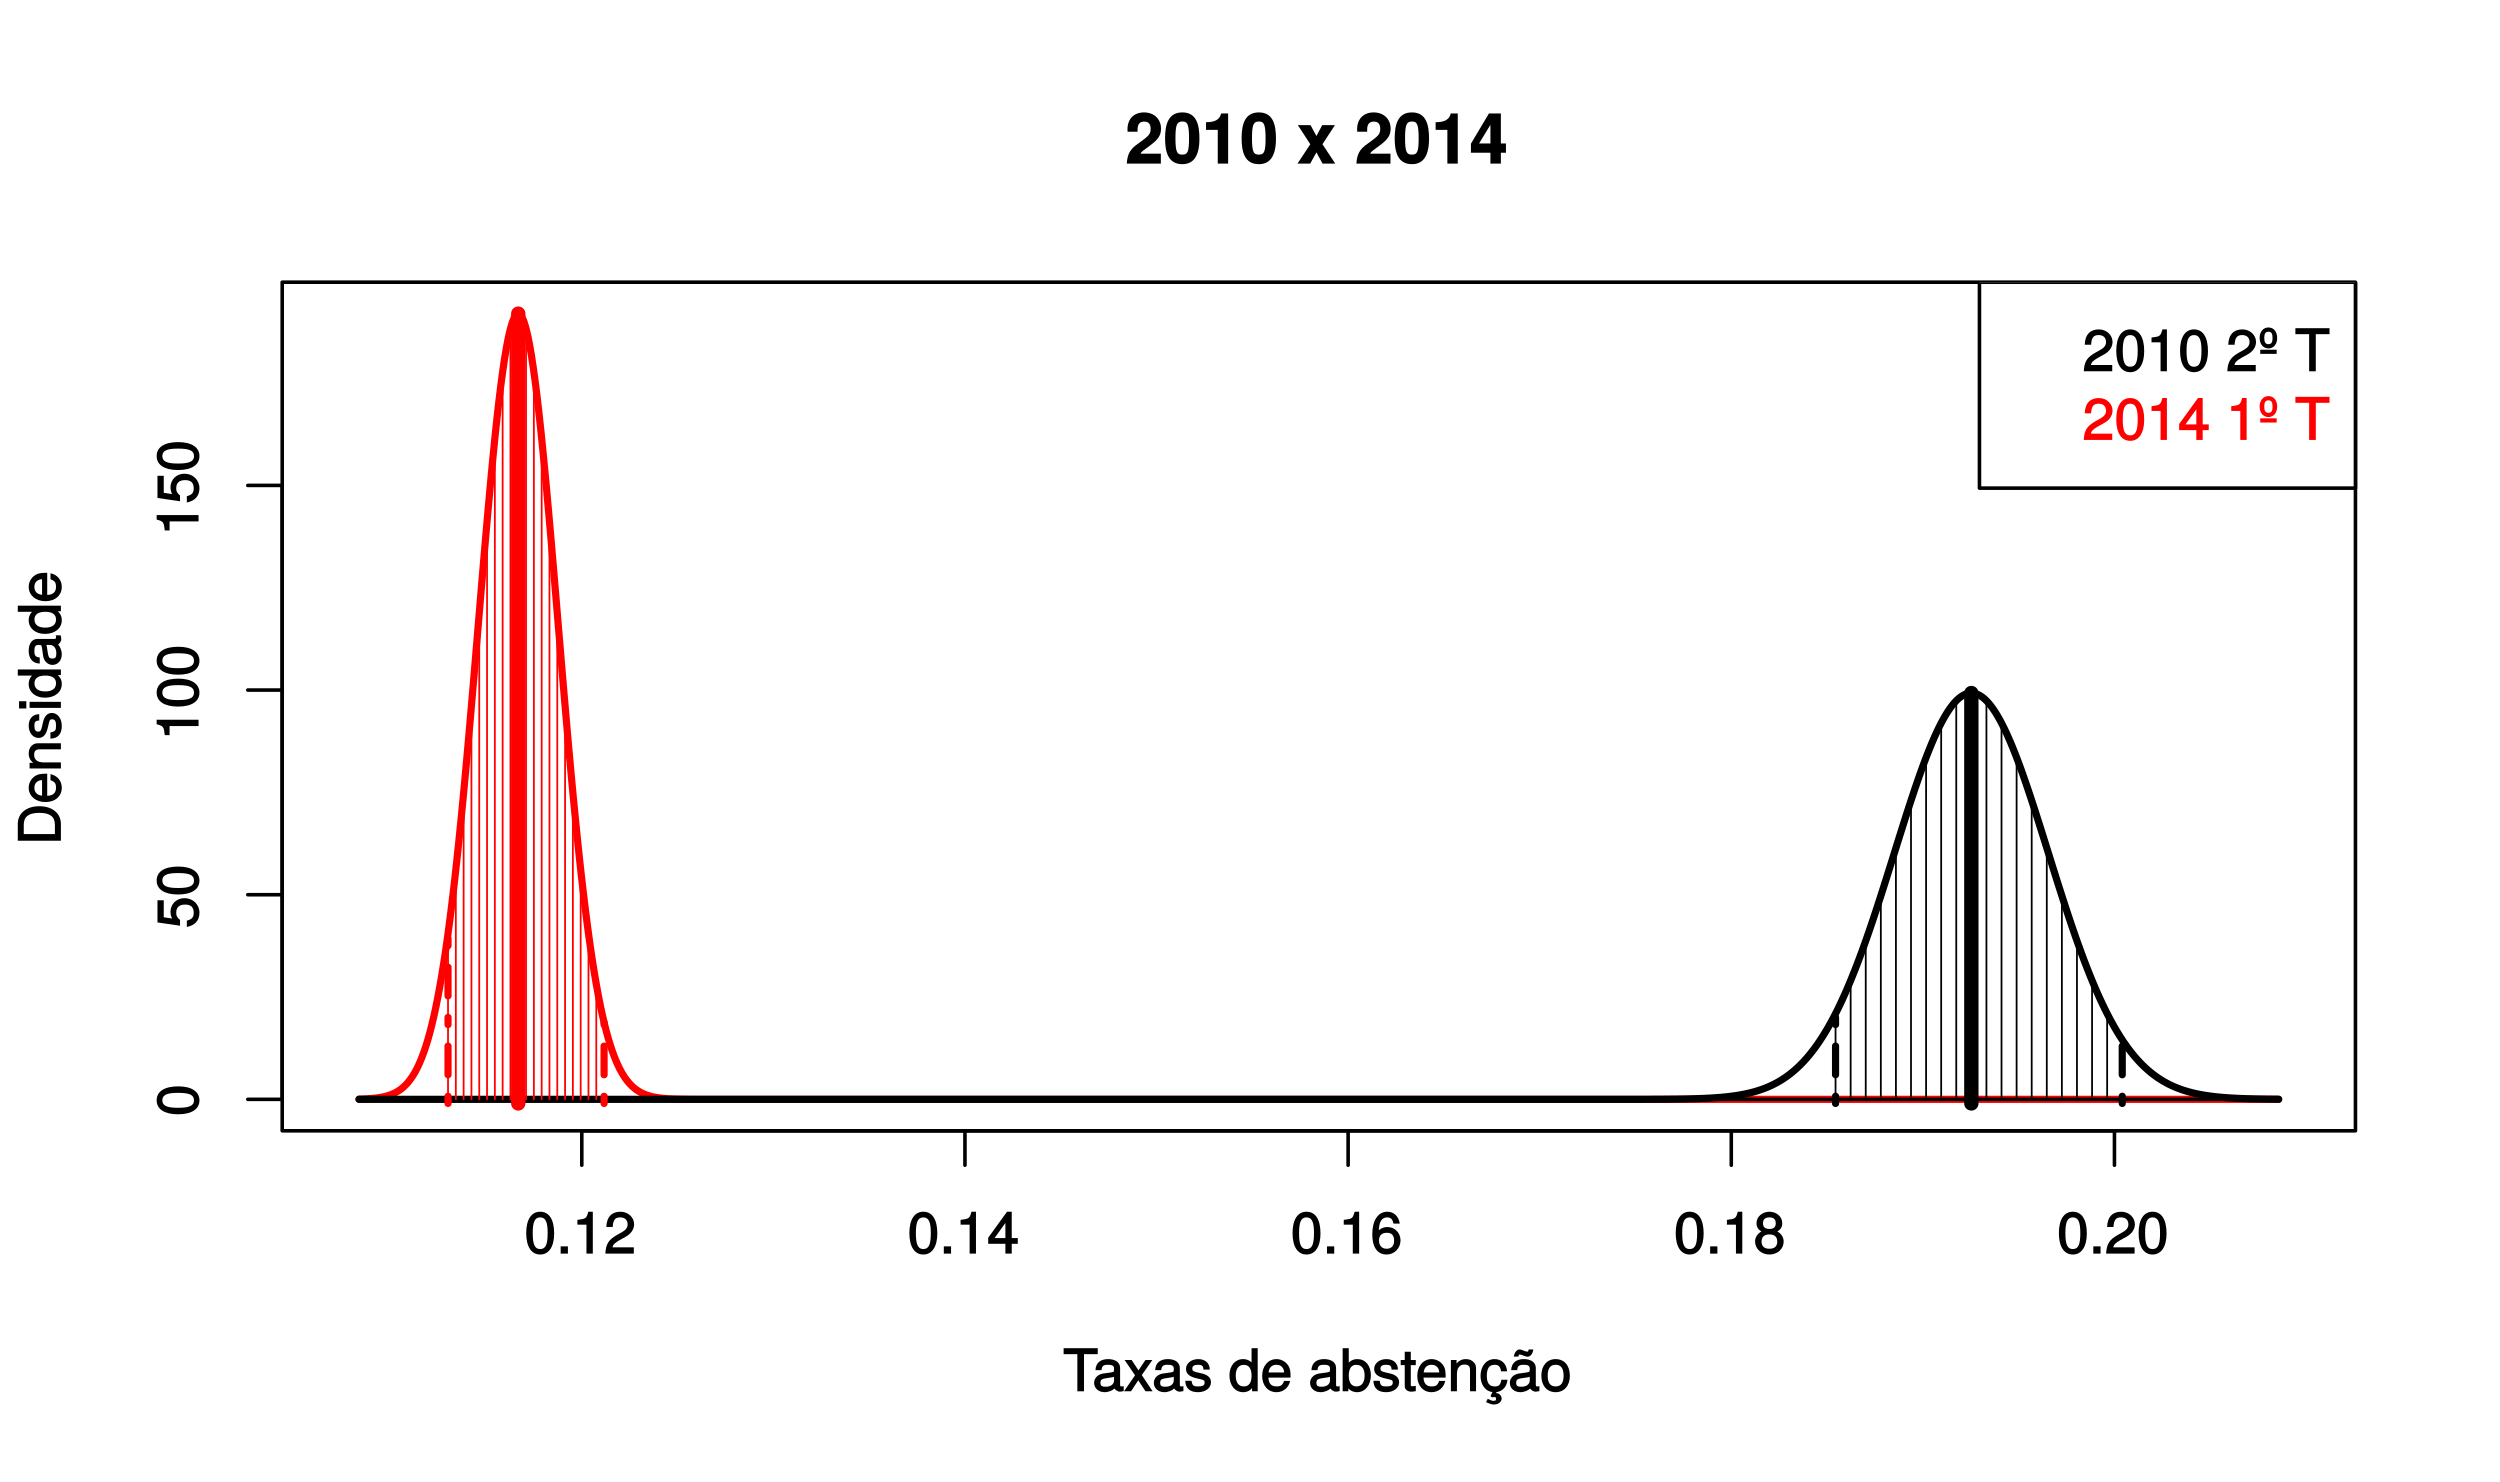 <?xml version="1.0" encoding="UTF-8"?>
<svg xmlns="http://www.w3.org/2000/svg" xmlns:xlink="http://www.w3.org/1999/xlink" width="523pt" height="310pt" viewBox="0 0 523 310" version="1.1">
<defs>
<g>
<symbol overflow="visible" id="glyph0-0">
<path style="stroke:none;" d=""/>
</symbol>
<symbol overflow="visible" id="glyph0-1">
<path style="stroke:none;" d="M 6.219 -4.219 C 6.219 -7.172 5.141 -8.766 3.297 -8.766 C 1.469 -8.766 0.375 -7.156 0.375 -4.297 C 0.375 -1.422 1.469 0.188 3.297 0.188 C 5.094 0.188 6.219 -1.422 6.219 -4.219 Z M 4.859 -4.312 C 4.859 -1.906 4.453 -0.953 3.281 -0.953 C 2.156 -0.953 1.734 -1.953 1.734 -4.281 C 1.734 -6.609 2.156 -7.578 3.297 -7.578 C 4.438 -7.578 4.859 -6.594 4.859 -4.312 Z M 4.859 -4.312 "/>
</symbol>
<symbol overflow="visible" id="glyph0-2">
<path style="stroke:none;" d="M 2.422 -0.125 L 2.422 -1.516 L 0.906 -1.516 L 0.906 0 L 2.422 0 Z M 2.422 -0.125 "/>
</symbol>
<symbol overflow="visible" id="glyph0-3">
<path style="stroke:none;" d="M 4.297 -0.125 L 4.297 -8.766 L 3.359 -8.766 C 2.953 -7.328 2.859 -7.281 1.078 -7.062 L 1.078 -6.062 L 2.969 -6.062 L 2.969 0 L 4.297 0 Z M 4.297 -0.125 "/>
</symbol>
<symbol overflow="visible" id="glyph0-4">
<path style="stroke:none;" d="M 6.266 -6.141 C 6.266 -7.578 5.016 -8.766 3.406 -8.766 C 1.672 -8.766 0.516 -7.75 0.453 -5.562 L 1.781 -5.562 C 1.875 -7.109 2.328 -7.578 3.375 -7.578 C 4.328 -7.578 4.906 -7.031 4.906 -6.125 C 4.906 -5.453 4.547 -4.969 3.797 -4.531 L 2.688 -3.906 C 0.906 -2.906 0.359 -2 0.25 0 L 6.203 0 L 6.203 -1.312 L 1.75 -1.312 C 1.844 -1.875 2.188 -2.219 3.234 -2.828 L 4.422 -3.484 C 5.609 -4.109 6.266 -5.094 6.266 -6.141 Z M 6.266 -6.141 "/>
</symbol>
<symbol overflow="visible" id="glyph0-5">
<path style="stroke:none;" d="M 6.375 -2.172 L 6.375 -3.25 L 5.109 -3.25 L 5.109 -8.766 L 4.125 -8.766 L 0.188 -3.328 L 0.188 -2.047 L 3.781 -2.047 L 3.781 0 L 5.109 0 L 5.109 -2.047 L 6.375 -2.047 Z M 3.922 -3.25 L 1.516 -3.25 L 4.016 -6.75 L 3.781 -6.844 L 3.781 -3.25 Z M 3.922 -3.25 "/>
</symbol>
<symbol overflow="visible" id="glyph0-6">
<path style="stroke:none;" d="M 6.281 -2.766 C 6.281 -4.359 5.078 -5.562 3.547 -5.562 C 2.719 -5.562 1.938 -5.203 1.484 -4.578 L 1.734 -4.469 C 1.734 -6.547 2.281 -7.578 3.484 -7.578 C 4.234 -7.578 4.609 -7.234 4.797 -6.281 L 6.125 -6.281 C 5.906 -7.812 4.859 -8.766 3.562 -8.766 C 1.578 -8.766 0.375 -6.969 0.375 -4.016 C 0.375 -1.359 1.422 0.188 3.375 0.188 C 4.984 0.188 6.281 -1.109 6.281 -2.766 Z M 4.938 -2.688 C 4.938 -1.625 4.359 -1.016 3.391 -1.016 C 2.406 -1.016 1.781 -1.656 1.781 -2.75 C 1.781 -3.797 2.375 -4.359 3.422 -4.359 C 4.438 -4.359 4.938 -3.828 4.938 -2.688 Z M 4.938 -2.688 "/>
</symbol>
<symbol overflow="visible" id="glyph0-7">
<path style="stroke:none;" d="M 6.281 -2.531 C 6.281 -3.484 5.672 -4.266 4.953 -4.625 C 5.656 -5.047 5.984 -5.562 5.984 -6.375 C 5.984 -7.703 4.812 -8.766 3.297 -8.766 C 1.797 -8.766 0.594 -7.703 0.594 -6.375 C 0.594 -5.578 0.922 -5.047 1.625 -4.625 C 0.922 -4.266 0.297 -3.484 0.297 -2.547 C 0.297 -0.984 1.625 0.188 3.297 0.188 C 4.984 0.188 6.281 -0.984 6.281 -2.531 Z M 4.625 -6.344 C 4.625 -5.562 4.188 -5.156 3.297 -5.156 C 2.406 -5.156 1.953 -5.562 1.953 -6.359 C 1.953 -7.172 2.406 -7.578 3.297 -7.578 C 4.203 -7.578 4.625 -7.172 4.625 -6.344 Z M 4.938 -2.516 C 4.938 -1.516 4.359 -1.016 3.281 -1.016 C 2.25 -1.016 1.656 -1.531 1.656 -2.516 C 1.656 -3.516 2.25 -4.016 3.297 -4.016 C 4.359 -4.016 4.938 -3.516 4.938 -2.516 Z M 4.938 -2.516 "/>
</symbol>
<symbol overflow="visible" id="glyph0-8">
<path style="stroke:none;" d="M 7.25 -7.891 L 7.25 -9.016 L 0.109 -9.016 L 0.109 -7.766 L 2.984 -7.766 L 2.984 0 L 4.375 0 L 4.375 -7.766 L 7.25 -7.766 Z M 7.25 -7.891 "/>
</symbol>
<symbol overflow="visible" id="glyph0-9">
<path style="stroke:none;" d="M 6.547 -0.156 L 6.547 -1.078 C 6.312 -1.016 6.266 -1.016 6.203 -1.016 C 5.859 -1.016 5.797 -1.062 5.797 -1.375 L 5.797 -4.891 C 5.797 -6 4.844 -6.734 3.297 -6.734 C 1.781 -6.734 0.703 -6.016 0.641 -4.422 L 1.906 -4.422 C 2 -5.328 2.328 -5.547 3.266 -5.547 C 4.156 -5.547 4.531 -5.344 4.531 -4.734 L 4.531 -4.469 C 4.531 -4.062 4.422 -4.016 3.625 -3.906 C 2.203 -3.734 1.984 -3.688 1.609 -3.531 C 0.875 -3.234 0.359 -2.531 0.359 -1.766 C 0.359 -0.625 1.297 0.188 2.562 0.188 C 3.375 0.188 4.25 -0.188 4.625 -0.594 C 4.672 -0.391 5.25 0.078 5.734 0.078 C 5.938 0.078 6.094 0.062 6.547 -0.047 Z M 4.531 -2.297 C 4.531 -1.406 3.75 -0.953 2.781 -0.953 C 2 -0.953 1.688 -1.109 1.688 -1.781 C 1.688 -2.453 1.984 -2.609 3.062 -2.766 C 4.109 -2.906 4.328 -2.953 4.531 -3.031 Z M 4.531 -2.297 "/>
</symbol>
<symbol overflow="visible" id="glyph0-10">
<path style="stroke:none;" d="M 5.766 -0.234 L 3.656 -3.391 L 5.875 -6.547 L 4.422 -6.547 L 2.969 -4.375 L 1.531 -6.547 L 0.062 -6.547 L 2.25 -3.344 L -0.062 0 L 1.406 0 L 2.922 -2.297 L 4.438 0 L 5.922 0 Z M 5.766 -0.234 "/>
</symbol>
<symbol overflow="visible" id="glyph0-11">
<path style="stroke:none;" d="M 5.641 -1.891 C 5.641 -2.828 4.984 -3.438 3.734 -3.734 L 2.766 -3.953 C 1.953 -4.156 1.734 -4.281 1.734 -4.734 C 1.734 -5.297 2.125 -5.547 2.938 -5.547 C 3.75 -5.547 4.031 -5.328 4.062 -4.531 L 5.391 -4.531 C 5.375 -5.906 4.422 -6.734 2.969 -6.734 C 1.516 -6.734 0.422 -5.844 0.422 -4.688 C 0.422 -3.703 1.062 -3.094 2.562 -2.734 L 3.484 -2.516 C 4.188 -2.344 4.312 -2.266 4.312 -1.812 C 4.312 -1.219 3.875 -1.016 3 -1.016 C 2.094 -1.016 1.734 -1.094 1.578 -2.188 L 0.266 -2.188 C 0.312 -0.594 1.266 0.188 2.922 0.188 C 4.5 0.188 5.641 -0.688 5.641 -1.891 Z M 5.641 -1.891 "/>
</symbol>
<symbol overflow="visible" id="glyph0-12">
<path style="stroke:none;" d=""/>
</symbol>
<symbol overflow="visible" id="glyph0-13">
<path style="stroke:none;" d="M 6.078 -0.125 L 6.078 -9.016 L 4.797 -9.016 L 4.797 -5.625 L 5.047 -5.719 C 4.625 -6.359 3.859 -6.734 3.016 -6.734 C 1.375 -6.734 0.172 -5.344 0.172 -3.344 C 0.172 -1.219 1.359 0.188 3.047 0.188 C 3.906 0.188 4.609 -0.188 5.141 -0.953 L 4.906 -1.062 L 4.906 0 L 6.078 0 Z M 4.797 -3.25 C 4.797 -1.797 4.25 -1.016 3.188 -1.016 C 2.094 -1.016 1.484 -1.812 1.484 -3.281 C 1.484 -4.734 2.094 -5.531 3.188 -5.531 C 4.266 -5.531 4.797 -4.703 4.797 -3.25 Z M 4.797 -3.25 "/>
</symbol>
<symbol overflow="visible" id="glyph0-14">
<path style="stroke:none;" d="M 6.281 -2.984 C 6.281 -3.906 6.219 -4.469 6.031 -4.938 C 5.625 -5.969 4.531 -6.734 3.359 -6.734 C 1.609 -6.734 0.344 -5.297 0.344 -3.234 C 0.344 -1.172 1.578 0.188 3.344 0.188 C 4.781 0.188 5.906 -0.766 6.188 -2.172 L 4.922 -2.172 C 4.594 -1.219 4.172 -1.016 3.375 -1.016 C 2.328 -1.016 1.688 -1.547 1.656 -2.859 L 6.281 -2.859 Z M 5.188 -3.781 C 5.188 -3.781 4.984 -3.922 4.984 -3.938 L 1.688 -3.938 C 1.766 -4.922 2.344 -5.547 3.344 -5.547 C 4.328 -5.547 4.938 -4.859 4.938 -3.875 Z M 5.188 -3.781 "/>
</symbol>
<symbol overflow="visible" id="glyph0-15">
<path style="stroke:none;" d="M 6.406 -3.344 C 6.406 -5.391 5.25 -6.734 3.594 -6.734 C 2.719 -6.734 2 -6.375 1.531 -5.656 L 1.781 -5.562 L 1.781 -9.016 L 0.5 -9.016 L 0.5 0 L 1.688 0 L 1.688 -1.031 L 1.438 -0.938 C 1.922 -0.203 2.656 0.188 3.547 0.188 C 5.203 0.188 6.406 -1.312 6.406 -3.344 Z M 5.094 -3.281 C 5.094 -1.859 4.484 -1.016 3.391 -1.016 C 2.344 -1.016 1.781 -1.844 1.781 -3.281 C 1.781 -4.75 2.344 -5.578 3.391 -5.531 C 4.516 -5.531 5.094 -4.688 5.094 -3.281 Z M 5.094 -3.281 "/>
</symbol>
<symbol overflow="visible" id="glyph0-16">
<path style="stroke:none;" d="M 3.188 -0.125 L 3.188 -1.156 C 2.922 -1.062 2.766 -1.062 2.562 -1.062 C 2.141 -1.062 2.141 -1.047 2.141 -1.484 L 2.141 -5.469 L 3.188 -5.469 L 3.188 -6.547 L 2.141 -6.547 L 2.141 -8.281 L 0.875 -8.281 L 0.875 -6.547 L 0.031 -6.547 L 0.031 -5.469 L 0.875 -5.469 L 0.875 -1.047 C 0.875 -0.406 1.453 0.078 2.234 0.078 C 2.469 0.078 2.719 0.062 3.188 -0.031 Z M 3.188 -0.125 "/>
</symbol>
<symbol overflow="visible" id="glyph0-17">
<path style="stroke:none;" d="M 5.969 -0.125 L 5.969 -4.891 C 5.969 -5.922 5.062 -6.734 3.859 -6.734 C 2.922 -6.734 2.203 -6.344 1.656 -5.453 L 1.891 -5.359 L 1.891 -6.547 L 0.703 -6.547 L 0.703 0 L 1.969 0 L 1.969 -3.594 C 1.969 -4.891 2.531 -5.594 3.547 -5.594 C 4.344 -5.594 4.703 -5.25 4.703 -4.484 L 4.703 0 L 5.969 0 Z M 5.969 -0.125 "/>
</symbol>
<symbol overflow="visible" id="glyph0-18">
<path style="stroke:none;" d="M 5.719 -2.422 L 4.594 -2.422 C 4.406 -1.281 4.031 -1.016 3.188 -1.016 C 2.078 -1.016 1.547 -1.734 1.547 -3.219 C 1.547 -4.781 2.062 -5.547 3.156 -5.547 C 4 -5.547 4.375 -5.188 4.531 -4.172 L 5.797 -4.172 C 5.656 -5.844 4.578 -6.734 3.172 -6.734 C 1.469 -6.734 0.234 -5.297 0.234 -3.219 C 0.234 -1.297 1.344 0.047 2.719 0.156 L 2.328 1.016 L 2.656 1.266 C 2.859 1.219 2.922 1.203 3.078 1.203 C 3.422 1.203 3.484 1.312 3.484 1.594 C 3.484 1.906 3.344 2 2.969 2 C 2.656 2 2.562 1.969 2.031 1.703 L 1.734 1.578 L 1.375 2.281 C 2.297 2.672 2.578 2.766 3.047 2.766 C 3.953 2.766 4.656 2.203 4.656 1.516 C 4.656 1 4.172 0.391 3.578 0.391 L 3.484 0.391 L 3.578 0.172 C 4.797 0.031 5.75 -0.953 5.875 -2.422 Z M 5.719 -2.422 "/>
</symbol>
<symbol overflow="visible" id="glyph0-19">
<path style="stroke:none;" d="M 6.547 -0.156 L 6.547 -1.078 C 6.312 -1.016 6.266 -1.016 6.203 -1.016 C 5.859 -1.016 5.797 -1.062 5.797 -1.375 L 5.797 -4.891 C 5.797 -6 4.844 -6.734 3.297 -6.734 C 1.781 -6.734 0.703 -6.016 0.641 -4.422 L 1.906 -4.422 C 2 -5.328 2.328 -5.547 3.266 -5.547 C 4.156 -5.547 4.531 -5.344 4.531 -4.734 L 4.531 -4.469 C 4.531 -4.062 4.422 -4.016 3.625 -3.906 C 2.203 -3.734 1.984 -3.688 1.609 -3.531 C 0.875 -3.234 0.359 -2.531 0.359 -1.766 C 0.359 -0.625 1.297 0.188 2.562 0.188 C 3.375 0.188 4.25 -0.188 4.625 -0.594 C 4.672 -0.391 5.25 0.078 5.734 0.078 C 5.938 0.078 6.094 0.062 6.547 -0.047 Z M 4.531 -2.297 C 4.531 -1.406 3.75 -0.953 2.781 -0.953 C 2 -0.953 1.688 -1.109 1.688 -1.781 C 1.688 -2.453 1.984 -2.609 3.062 -2.766 C 4.109 -2.906 4.328 -2.953 4.531 -3.031 Z M 5.125 -8.75 L 4.328 -8.75 C 4.188 -8.312 4.203 -8.297 3.984 -8.297 C 3.828 -8.297 3.531 -8.391 3.234 -8.516 C 2.719 -8.719 2.625 -8.75 2.391 -8.75 C 1.859 -8.75 1.344 -8.172 1.188 -7.25 L 2.141 -7.25 C 2.25 -7.656 2.266 -7.688 2.453 -7.688 C 2.578 -7.688 2.75 -7.641 3.031 -7.531 C 3.688 -7.281 3.828 -7.234 4.062 -7.234 C 4.641 -7.234 5.141 -7.781 5.281 -8.75 Z M 5.125 -8.75 "/>
</symbol>
<symbol overflow="visible" id="glyph0-20">
<path style="stroke:none;" d="M 6.25 -3.234 C 6.25 -5.406 5.078 -6.734 3.266 -6.734 C 1.5 -6.734 0.281 -5.391 0.281 -3.281 C 0.281 -1.156 1.484 0.188 3.281 0.188 C 5.047 0.188 6.25 -1.156 6.25 -3.234 Z M 4.938 -3.234 C 4.938 -1.766 4.375 -1.016 3.281 -1.016 C 2.156 -1.016 1.609 -1.75 1.609 -3.281 C 1.609 -4.781 2.156 -5.547 3.281 -5.547 C 4.406 -5.547 4.938 -4.797 4.938 -3.234 Z M 4.938 -3.234 "/>
</symbol>
<symbol overflow="visible" id="glyph0-21">
<path style="stroke:none;" d="M 3.906 -3.766 L 3.906 -4.516 L 0.469 -4.516 L 0.469 -3.641 L 3.906 -3.641 Z M 4.016 -6.953 C 4.016 -8.297 3.281 -9.172 2.188 -9.172 C 1.109 -9.172 0.344 -8.281 0.344 -6.984 C 0.344 -5.672 1.109 -4.781 2.188 -4.781 C 3.25 -4.781 4.016 -5.672 4.016 -6.953 Z M 3.047 -6.953 C 3.047 -6.078 2.812 -5.672 2.188 -5.672 C 1.562 -5.672 1.312 -6.078 1.312 -6.984 C 1.312 -7.875 1.562 -8.281 2.188 -8.281 C 2.812 -8.281 3.047 -7.875 3.047 -6.953 Z M 3.047 -6.953 "/>
</symbol>
<symbol overflow="visible" id="glyph1-0">
<path style="stroke:none;" d=""/>
</symbol>
<symbol overflow="visible" id="glyph1-1">
<path style="stroke:none;" d="M -4.219 -6.219 C -7.172 -6.219 -8.766 -5.141 -8.766 -3.297 C -8.766 -1.469 -7.156 -0.375 -4.297 -0.375 C -1.422 -0.375 0.188 -1.469 0.188 -3.297 C 0.188 -5.094 -1.422 -6.219 -4.219 -6.219 Z M -4.312 -4.859 C -1.906 -4.859 -0.953 -4.453 -0.953 -3.281 C -0.953 -2.156 -1.953 -1.734 -4.281 -1.734 C -6.609 -1.734 -7.578 -2.156 -7.578 -3.297 C -7.578 -4.438 -6.594 -4.859 -4.312 -4.859 Z M -4.312 -4.859 "/>
</symbol>
<symbol overflow="visible" id="glyph1-2">
<path style="stroke:none;" d="M -2.953 -6.281 C -4.625 -6.281 -5.875 -5.047 -5.875 -3.406 C -5.875 -2.812 -5.672 -2.219 -5.516 -2.016 L -7.281 -2.281 L -7.281 -5.844 L -8.594 -5.844 L -8.594 -1.203 L -3.875 -0.516 L -3.875 -1.719 C -4.5 -2.25 -4.672 -2.562 -4.672 -3.219 C -4.672 -4.359 -4.062 -4.938 -2.812 -4.938 C -1.578 -4.938 -1.016 -4.375 -1.016 -3.219 C -1.016 -2.297 -1.359 -1.859 -2.453 -1.578 L -2.453 -0.25 C -0.625 -0.625 0.188 -1.734 0.188 -3.234 C 0.188 -4.953 -1.156 -6.281 -2.953 -6.281 Z M -2.953 -6.281 "/>
</symbol>
<symbol overflow="visible" id="glyph1-3">
<path style="stroke:none;" d="M -0.125 -4.297 L -8.766 -4.297 L -8.766 -3.359 C -7.328 -2.953 -7.281 -2.859 -7.062 -1.078 L -6.062 -1.078 L -6.062 -2.969 L 0 -2.969 L 0 -4.297 Z M -0.125 -4.297 "/>
</symbol>
<symbol overflow="visible" id="glyph1-4">
<path style="stroke:none;" d="M -4.516 -8.141 C -7.219 -8.141 -9.016 -6.656 -9.016 -4.438 L -9.016 -0.922 L 0 -0.922 L 0 -4.438 C 0 -6.641 -1.781 -8.141 -4.516 -8.141 Z M -4.5 -6.75 C -2.297 -6.75 -1.25 -5.969 -1.25 -4.25 L -1.25 -2.312 L -7.766 -2.312 L -7.766 -4.25 C -7.766 -5.969 -6.734 -6.75 -4.5 -6.75 Z M -4.5 -6.75 "/>
</symbol>
<symbol overflow="visible" id="glyph1-5">
<path style="stroke:none;" d="M -2.984 -6.281 C -3.906 -6.281 -4.469 -6.219 -4.938 -6.031 C -5.969 -5.625 -6.734 -4.531 -6.734 -3.359 C -6.734 -1.609 -5.297 -0.344 -3.234 -0.344 C -1.172 -0.344 0.188 -1.578 0.188 -3.344 C 0.188 -4.781 -0.766 -5.906 -2.172 -6.188 L -2.172 -4.922 C -1.219 -4.594 -1.016 -4.172 -1.016 -3.375 C -1.016 -2.328 -1.547 -1.688 -2.859 -1.656 L -2.859 -6.281 Z M -3.781 -5.188 C -3.781 -5.188 -3.922 -4.984 -3.938 -4.984 L -3.938 -1.688 C -4.922 -1.766 -5.547 -2.344 -5.547 -3.344 C -5.547 -4.328 -4.859 -4.938 -3.875 -4.938 Z M -3.781 -5.188 "/>
</symbol>
<symbol overflow="visible" id="glyph1-6">
<path style="stroke:none;" d="M -0.125 -5.969 L -4.891 -5.969 C -5.922 -5.969 -6.734 -5.062 -6.734 -3.859 C -6.734 -2.922 -6.344 -2.203 -5.453 -1.656 L -5.359 -1.891 L -6.547 -1.891 L -6.547 -0.703 L 0 -0.703 L 0 -1.969 L -3.594 -1.969 C -4.891 -1.969 -5.594 -2.531 -5.594 -3.547 C -5.594 -4.344 -5.25 -4.703 -4.484 -4.703 L 0 -4.703 L 0 -5.969 Z M -0.125 -5.969 "/>
</symbol>
<symbol overflow="visible" id="glyph1-7">
<path style="stroke:none;" d="M -1.891 -5.641 C -2.828 -5.641 -3.438 -4.984 -3.734 -3.734 L -3.953 -2.766 C -4.156 -1.953 -4.281 -1.734 -4.734 -1.734 C -5.297 -1.734 -5.547 -2.125 -5.547 -2.938 C -5.547 -3.75 -5.328 -4.031 -4.531 -4.062 L -4.531 -5.391 C -5.906 -5.375 -6.734 -4.422 -6.734 -2.969 C -6.734 -1.516 -5.844 -0.422 -4.688 -0.422 C -3.703 -0.422 -3.094 -1.062 -2.734 -2.562 L -2.516 -3.484 C -2.344 -4.188 -2.266 -4.312 -1.812 -4.312 C -1.219 -4.312 -1.016 -3.875 -1.016 -3 C -1.016 -2.094 -1.094 -1.734 -2.188 -1.578 L -2.188 -0.266 C -0.594 -0.312 0.188 -1.266 0.188 -2.922 C 0.188 -4.5 -0.688 -5.641 -1.891 -5.641 Z M -1.891 -5.641 "/>
</symbol>
<symbol overflow="visible" id="glyph1-8">
<path style="stroke:none;" d="M -0.125 -1.969 L -6.547 -1.969 L -6.547 -0.703 L 0 -0.703 L 0 -1.969 Z M -7.375 -2.094 L -8.75 -2.094 L -8.75 -0.578 L -7.234 -0.578 L -7.234 -2.094 Z M -7.375 -2.094 "/>
</symbol>
<symbol overflow="visible" id="glyph1-9">
<path style="stroke:none;" d="M -0.125 -6.078 L -9.016 -6.078 L -9.016 -4.797 L -5.625 -4.797 L -5.719 -5.047 C -6.359 -4.625 -6.734 -3.859 -6.734 -3.016 C -6.734 -1.375 -5.344 -0.172 -3.344 -0.172 C -1.219 -0.172 0.188 -1.359 0.188 -3.047 C 0.188 -3.906 -0.188 -4.609 -0.953 -5.141 L -1.062 -4.906 L 0 -4.906 L 0 -6.078 Z M -3.25 -4.797 C -1.797 -4.797 -1.016 -4.25 -1.016 -3.188 C -1.016 -2.094 -1.812 -1.484 -3.281 -1.484 C -4.734 -1.484 -5.531 -2.094 -5.531 -3.188 C -5.531 -4.266 -4.703 -4.797 -3.25 -4.797 Z M -3.25 -4.797 "/>
</symbol>
<symbol overflow="visible" id="glyph1-10">
<path style="stroke:none;" d="M -0.156 -6.547 L -1.078 -6.547 C -1.016 -6.312 -1.016 -6.266 -1.016 -6.203 C -1.016 -5.859 -1.062 -5.797 -1.375 -5.797 L -4.891 -5.797 C -6 -5.797 -6.734 -4.844 -6.734 -3.297 C -6.734 -1.781 -6.016 -0.703 -4.422 -0.641 L -4.422 -1.906 C -5.328 -2 -5.547 -2.328 -5.547 -3.266 C -5.547 -4.156 -5.344 -4.531 -4.734 -4.531 L -4.469 -4.531 C -4.062 -4.531 -4.016 -4.422 -3.906 -3.625 C -3.734 -2.203 -3.688 -1.984 -3.531 -1.609 C -3.234 -0.875 -2.531 -0.359 -1.766 -0.359 C -0.625 -0.359 0.188 -1.297 0.188 -2.562 C 0.188 -3.375 -0.188 -4.25 -0.594 -4.625 C -0.391 -4.672 0.078 -5.25 0.078 -5.734 C 0.078 -5.938 0.062 -6.094 -0.047 -6.547 Z M -2.297 -4.531 C -1.406 -4.531 -0.953 -3.75 -0.953 -2.781 C -0.953 -2 -1.109 -1.688 -1.781 -1.688 C -2.453 -1.688 -2.609 -1.984 -2.766 -3.062 C -2.906 -4.109 -2.953 -4.328 -3.031 -4.531 Z M -2.297 -4.531 "/>
</symbol>
<symbol overflow="visible" id="glyph2-0">
<path style="stroke:none;" d=""/>
</symbol>
<symbol overflow="visible" id="glyph2-1">
<path style="stroke:none;" d="M 7.484 -7.312 C 7.484 -9.297 6.062 -10.703 3.922 -10.703 C 1.797 -10.703 0.469 -9.312 0.469 -7.141 C 0.469 -7.062 0.469 -6.938 0.5 -6.656 L 2.578 -6.656 L 2.578 -7.109 C 2.578 -8.25 3.047 -8.781 3.969 -8.781 C 4.859 -8.781 5.312 -8.297 5.312 -7.281 C 5.312 -6.156 4.984 -5.812 2.734 -4.203 C 1.016 -3.031 0.453 -2.016 0.328 0 L 7.453 0 L 7.453 -2.078 L 3.203 -2.078 C 3.391 -2.484 3.672 -2.672 5.172 -3.766 C 6.938 -5.062 7.484 -5.938 7.484 -7.312 Z M 7.484 -7.312 "/>
</symbol>
<symbol overflow="visible" id="glyph2-2">
<path style="stroke:none;" d="M 7.516 -5.219 C 7.516 -8.109 6.922 -10.703 3.938 -10.703 C 1.016 -10.703 0.328 -8.219 0.328 -5.266 C 0.328 -2.422 0.984 0.125 3.938 0.125 C 6 0.125 7.516 -1.188 7.516 -5.219 Z M 5.344 -5.266 C 5.344 -2.391 5.016 -1.875 3.938 -1.875 C 2.906 -1.875 2.5 -2.25 2.5 -5.281 C 2.5 -8.25 2.859 -8.797 3.938 -8.797 C 4.922 -8.797 5.344 -8.422 5.344 -5.266 Z M 5.344 -5.266 "/>
</symbol>
<symbol overflow="visible" id="glyph2-3">
<path style="stroke:none;" d="M 5.516 -0.125 L 5.516 -10.484 L 4.062 -10.484 C 3.703 -9.141 2.734 -8.656 0.891 -8.656 L 0.891 -7.047 L 3.344 -7.047 L 3.344 0 L 5.516 0 Z M 5.516 -0.125 "/>
</symbol>
<symbol overflow="visible" id="glyph2-4">
<path style="stroke:none;" d=""/>
</symbol>
<symbol overflow="visible" id="glyph2-5">
<path style="stroke:none;" d="M 7.75 -0.234 L 5.234 -4.047 L 7.844 -8.047 L 5.188 -8.047 L 3.969 -5.766 L 2.734 -8.047 L 0.078 -8.047 L 2.688 -4.047 L 0.016 0 L 2.672 0 L 3.969 -2.344 L 5.25 0 L 7.906 0 Z M 7.75 -0.234 "/>
</symbol>
<symbol overflow="visible" id="glyph2-6">
<path style="stroke:none;" d="M 7.594 -2.391 L 7.594 -4.203 L 6.531 -4.203 L 6.531 -10.484 L 4.031 -10.484 L 0.266 -4.156 L 0.266 -2.266 L 4.344 -2.266 L 4.344 0 L 6.531 0 L 6.531 -2.266 L 7.594 -2.266 Z M 4.438 -4.203 L 1.969 -4.203 L 4.344 -8.109 L 4.344 -4.203 Z M 4.438 -4.203 "/>
</symbol>
</g>
<clipPath id="clip1">
  <path d="M 414 59.039 L 493 59.039 L 493 103 L 414 103 Z M 414 59.039 "/>
</clipPath>
<clipPath id="clip2">
  <path d="M 413 59.039 L 493.758 59.039 L 493.758 103 L 413 103 Z M 413 59.039 "/>
</clipPath>
</defs>
<g id="surface1573">
<rect x="0" y="0" width="523" height="310" style="fill:rgb(100%,100%,100%);fill-opacity:1;stroke:none;"/>
<path style="fill:none;stroke-width:1.5;stroke-linecap:round;stroke-linejoin:round;stroke:rgb(100%,0%,0%);stroke-opacity:1;stroke-miterlimit:10;" d="M 75.105 229.93 L 75.504 229.918 L 75.906 229.906 L 76.305 229.887 L 76.707 229.867 L 77.109 229.844 L 77.508 229.816 L 77.91 229.785 L 78.309 229.746 L 78.711 229.703 L 79.113 229.648 L 79.512 229.586 L 79.914 229.516 L 80.312 229.43 L 80.715 229.336 L 81.117 229.223 L 81.516 229.094 L 81.918 228.945 L 82.316 228.773 L 82.719 228.578 L 83.121 228.355 L 83.52 228.102 L 83.922 227.812 L 84.32 227.484 L 84.723 227.113 L 85.125 226.695 L 85.523 226.227 L 85.926 225.699 L 86.324 225.109 L 86.727 224.453 L 87.129 223.723 L 87.527 222.91 L 87.93 222.012 L 88.328 221.02 L 88.73 219.93 L 89.133 218.73 L 89.531 217.418 L 89.934 215.984 L 90.332 214.426 L 90.734 212.73 L 91.137 210.898 L 91.535 208.918 L 91.938 206.785 L 92.336 204.5 L 92.738 202.051 L 93.141 199.434 L 93.539 196.652 L 93.941 193.703 L 94.34 190.586 L 94.742 187.297 L 95.145 183.84 L 95.543 180.219 L 95.945 176.438 L 96.344 172.5 L 96.746 168.418 L 97.148 164.199 L 97.547 159.855 L 97.949 155.395 L 98.348 150.836 L 98.75 146.191 L 99.152 141.48 L 99.551 136.719 L 99.953 131.93 L 100.355 127.133 L 100.754 122.352 L 101.156 117.609 L 101.555 112.93 L 101.957 108.336 L 102.359 103.855 L 102.758 99.508 L 103.16 95.328 L 103.559 91.332 L 103.961 87.551 L 104.363 84.004 L 104.762 80.715 L 105.164 77.703 L 105.562 74.992 L 105.965 72.594 L 106.367 70.531 L 106.766 68.816 L 107.168 67.457 L 107.566 66.469 L 107.969 65.852 L 108.371 65.613 L 108.77 65.758 L 109.172 66.281 L 109.57 67.18 L 109.973 68.449 L 110.375 70.074 L 110.773 72.055 L 111.176 74.371 L 111.574 77.004 L 111.977 79.945 L 112.379 83.168 L 112.777 86.652 L 113.18 90.379 L 113.578 94.324 L 113.98 98.461 L 114.383 102.77 L 114.781 107.219 L 115.184 111.785 L 115.582 116.449 L 115.984 121.18 L 116.387 125.953 L 116.785 130.746 L 117.188 135.539 L 117.586 140.309 L 117.988 145.035 L 118.391 149.695 L 118.789 154.277 L 119.191 158.766 L 119.59 163.141 L 119.992 167.391 L 120.395 171.508 L 120.793 175.48 L 121.195 179.301 L 121.594 182.961 L 121.996 186.457 L 122.398 189.789 L 122.797 192.949 L 123.199 195.941 L 123.598 198.766 L 124 201.418 L 124.402 203.91 L 124.801 206.238 L 125.203 208.406 L 125.602 210.422 L 126.004 212.293 L 126.406 214.02 L 126.805 215.613 L 127.207 217.078 L 127.605 218.418 L 128.008 219.645 L 128.41 220.762 L 128.809 221.777 L 129.211 222.699 L 129.609 223.531 L 130.012 224.281 L 130.414 224.957 L 130.812 225.562 L 131.215 226.102 L 131.617 226.586 L 132.016 227.016 L 132.418 227.398 L 132.816 227.734 L 133.219 228.031 L 133.621 228.297 L 134.02 228.527 L 134.422 228.727 L 134.82 228.906 L 135.223 229.059 L 135.625 229.191 L 136.023 229.309 L 136.426 229.41 L 136.824 229.496 L 137.227 229.57 L 137.629 229.633 L 138.027 229.688 L 138.43 229.734 L 138.828 229.777 L 139.633 229.84 L 140.031 229.863 L 140.434 229.883 L 140.832 229.902 L 141.637 229.926 L 142.035 229.938 L 142.438 229.945 L 142.836 229.953 L 143.238 229.957 L 143.641 229.965 L 144.039 229.969 L 144.441 229.973 L 144.84 229.973 L 145.242 229.977 L 145.645 229.977 L 146.043 229.98 L 147.246 229.98 L 147.648 229.984 L 476.695 229.984 "/>
<path style="fill:none;stroke-width:0.75;stroke-linecap:round;stroke-linejoin:round;stroke:rgb(0%,0%,0%);stroke-opacity:1;stroke-miterlimit:10;" d="M 121.711 236.559 L 442.344 236.559 "/>
<path style="fill:none;stroke-width:0.75;stroke-linecap:round;stroke-linejoin:round;stroke:rgb(0%,0%,0%);stroke-opacity:1;stroke-miterlimit:10;" d="M 121.711 236.559 L 121.711 243.762 "/>
<path style="fill:none;stroke-width:0.75;stroke-linecap:round;stroke-linejoin:round;stroke:rgb(0%,0%,0%);stroke-opacity:1;stroke-miterlimit:10;" d="M 201.867 236.559 L 201.867 243.762 "/>
<path style="fill:none;stroke-width:0.75;stroke-linecap:round;stroke-linejoin:round;stroke:rgb(0%,0%,0%);stroke-opacity:1;stroke-miterlimit:10;" d="M 282.027 236.559 L 282.027 243.762 "/>
<path style="fill:none;stroke-width:0.75;stroke-linecap:round;stroke-linejoin:round;stroke:rgb(0%,0%,0%);stroke-opacity:1;stroke-miterlimit:10;" d="M 362.184 236.559 L 362.184 243.762 "/>
<path style="fill:none;stroke-width:0.75;stroke-linecap:round;stroke-linejoin:round;stroke:rgb(0%,0%,0%);stroke-opacity:1;stroke-miterlimit:10;" d="M 442.344 236.559 L 442.344 243.762 "/>
<g style="fill:rgb(0%,0%,0%);fill-opacity:1;">
  <use xlink:href="#glyph0-1" x="109.711" y="262.257"/>
  <use xlink:href="#glyph0-2" x="116.383" y="262.257"/>
  <use xlink:href="#glyph0-3" x="119.719" y="262.257"/>
  <use xlink:href="#glyph0-4" x="126.391" y="262.257"/>
</g>
<g style="fill:rgb(0%,0%,0%);fill-opacity:1;">
  <use xlink:href="#glyph0-1" x="189.867" y="262.257"/>
  <use xlink:href="#glyph0-2" x="196.539" y="262.257"/>
  <use xlink:href="#glyph0-3" x="199.875" y="262.257"/>
  <use xlink:href="#glyph0-5" x="206.547" y="262.257"/>
</g>
<g style="fill:rgb(0%,0%,0%);fill-opacity:1;">
  <use xlink:href="#glyph0-1" x="270.027" y="262.257"/>
  <use xlink:href="#glyph0-2" x="276.699" y="262.257"/>
  <use xlink:href="#glyph0-3" x="280.035" y="262.257"/>
  <use xlink:href="#glyph0-6" x="286.707" y="262.257"/>
</g>
<g style="fill:rgb(0%,0%,0%);fill-opacity:1;">
  <use xlink:href="#glyph0-1" x="350.184" y="262.257"/>
  <use xlink:href="#glyph0-2" x="356.855" y="262.257"/>
  <use xlink:href="#glyph0-3" x="360.191" y="262.257"/>
  <use xlink:href="#glyph0-7" x="366.863" y="262.257"/>
</g>
<g style="fill:rgb(0%,0%,0%);fill-opacity:1;">
  <use xlink:href="#glyph0-1" x="430.344" y="262.257"/>
  <use xlink:href="#glyph0-2" x="437.016" y="262.257"/>
  <use xlink:href="#glyph0-4" x="440.352" y="262.257"/>
  <use xlink:href="#glyph0-1" x="447.023" y="262.257"/>
</g>
<path style="fill:none;stroke-width:0.75;stroke-linecap:round;stroke-linejoin:round;stroke:rgb(0%,0%,0%);stroke-opacity:1;stroke-miterlimit:10;" d="M 59.039 229.984 L 59.039 101.551 "/>
<path style="fill:none;stroke-width:0.75;stroke-linecap:round;stroke-linejoin:round;stroke:rgb(0%,0%,0%);stroke-opacity:1;stroke-miterlimit:10;" d="M 59.039 229.984 L 51.84 229.984 "/>
<path style="fill:none;stroke-width:0.75;stroke-linecap:round;stroke-linejoin:round;stroke:rgb(0%,0%,0%);stroke-opacity:1;stroke-miterlimit:10;" d="M 59.039 187.176 L 51.84 187.176 "/>
<path style="fill:none;stroke-width:0.75;stroke-linecap:round;stroke-linejoin:round;stroke:rgb(0%,0%,0%);stroke-opacity:1;stroke-miterlimit:10;" d="M 59.039 144.363 L 51.84 144.363 "/>
<path style="fill:none;stroke-width:0.75;stroke-linecap:round;stroke-linejoin:round;stroke:rgb(0%,0%,0%);stroke-opacity:1;stroke-miterlimit:10;" d="M 59.039 101.551 L 51.84 101.551 "/>
<g style="fill:rgb(0%,0%,0%);fill-opacity:1;">
  <use xlink:href="#glyph1-1" x="41.538" y="233.484"/>
</g>
<g style="fill:rgb(0%,0%,0%);fill-opacity:1;">
  <use xlink:href="#glyph1-2" x="41.538" y="194.176"/>
  <use xlink:href="#glyph1-1" x="41.538" y="187.504"/>
</g>
<g style="fill:rgb(0%,0%,0%);fill-opacity:1;">
  <use xlink:href="#glyph1-3" x="41.538" y="154.863"/>
  <use xlink:href="#glyph1-1" x="41.538" y="148.191"/>
  <use xlink:href="#glyph1-1" x="41.538" y="141.52"/>
</g>
<g style="fill:rgb(0%,0%,0%);fill-opacity:1;">
  <use xlink:href="#glyph1-3" x="41.538" y="112.051"/>
  <use xlink:href="#glyph1-2" x="41.538" y="105.379"/>
  <use xlink:href="#glyph1-1" x="41.538" y="98.707"/>
</g>
<path style="fill:none;stroke-width:0.75;stroke-linecap:round;stroke-linejoin:round;stroke:rgb(0%,0%,0%);stroke-opacity:1;stroke-miterlimit:10;" d="M 59.039 236.559 L 492.762 236.559 L 492.762 59.039 L 59.039 59.039 L 59.039 236.559 "/>
<g style="fill:rgb(0%,0%,0%);fill-opacity:1;">
  <use xlink:href="#glyph2-1" x="235.398" y="34.219"/>
  <use xlink:href="#glyph2-2" x="243.404" y="34.219"/>
  <use xlink:href="#glyph2-3" x="251.41" y="34.219"/>
  <use xlink:href="#glyph2-2" x="259.416" y="34.219"/>
  <use xlink:href="#glyph2-4" x="267.422" y="34.219"/>
  <use xlink:href="#glyph2-5" x="271.425" y="34.219"/>
  <use xlink:href="#glyph2-4" x="279.431" y="34.219"/>
  <use xlink:href="#glyph2-1" x="283.434" y="34.219"/>
  <use xlink:href="#glyph2-2" x="291.439" y="34.219"/>
  <use xlink:href="#glyph2-3" x="299.445" y="34.219"/>
  <use xlink:href="#glyph2-6" x="307.451" y="34.219"/>
</g>
<g style="fill:rgb(0%,0%,0%);fill-opacity:1;">
  <use xlink:href="#glyph0-8" x="222.398" y="291.058"/>
  <use xlink:href="#glyph0-9" x="228.53" y="291.058"/>
  <use xlink:href="#glyph0-10" x="235.202" y="291.058"/>
  <use xlink:href="#glyph0-9" x="241.022" y="291.058"/>
  <use xlink:href="#glyph0-11" x="247.694" y="291.058"/>
  <use xlink:href="#glyph0-12" x="253.694" y="291.058"/>
  <use xlink:href="#glyph0-13" x="257.03" y="291.058"/>
  <use xlink:href="#glyph0-14" x="263.702" y="291.058"/>
  <use xlink:href="#glyph0-12" x="270.374" y="291.058"/>
  <use xlink:href="#glyph0-9" x="273.71" y="291.058"/>
  <use xlink:href="#glyph0-15" x="280.382" y="291.058"/>
  <use xlink:href="#glyph0-11" x="287.054" y="291.058"/>
  <use xlink:href="#glyph0-16" x="292.994" y="291.058"/>
  <use xlink:href="#glyph0-14" x="296.15" y="291.058"/>
  <use xlink:href="#glyph0-17" x="302.822" y="291.058"/>
  <use xlink:href="#glyph0-18" x="309.494" y="291.058"/>
  <use xlink:href="#glyph0-19" x="315.494" y="291.058"/>
  <use xlink:href="#glyph0-20" x="322.166" y="291.058"/>
</g>
<g style="fill:rgb(0%,0%,0%);fill-opacity:1;">
  <use xlink:href="#glyph1-4" x="12.737" y="176.801"/>
  <use xlink:href="#glyph1-5" x="12.737" y="168.137"/>
  <use xlink:href="#glyph1-6" x="12.737" y="161.465"/>
  <use xlink:href="#glyph1-7" x="12.737" y="154.793"/>
  <use xlink:href="#glyph1-8" x="12.737" y="148.793"/>
  <use xlink:href="#glyph1-9" x="12.737" y="146.129"/>
  <use xlink:href="#glyph1-10" x="12.737" y="139.457"/>
  <use xlink:href="#glyph1-9" x="12.737" y="132.785"/>
  <use xlink:href="#glyph1-5" x="12.737" y="126.113"/>
</g>
<path style="fill:none;stroke-width:1.5;stroke-linecap:round;stroke-linejoin:round;stroke:rgb(0%,0%,0%);stroke-opacity:1;stroke-miterlimit:10;" d="M 75.105 229.984 L 338.824 229.984 L 339.227 229.98 L 342.031 229.98 L 342.43 229.977 L 344.035 229.977 L 344.434 229.973 L 345.238 229.973 L 345.637 229.969 L 346.039 229.969 L 346.438 229.965 L 346.84 229.965 L 347.242 229.961 L 347.641 229.961 L 348.043 229.957 L 348.441 229.953 L 349.246 229.945 L 349.645 229.941 L 350.047 229.938 L 350.445 229.934 L 350.848 229.93 L 351.25 229.922 L 351.648 229.918 L 352.051 229.91 L 352.449 229.902 L 353.254 229.887 L 353.652 229.875 L 354.055 229.867 L 354.453 229.855 L 354.855 229.84 L 355.258 229.828 L 355.656 229.812 L 356.461 229.781 L 356.859 229.762 L 357.262 229.742 L 357.66 229.723 L 358.465 229.676 L 358.863 229.648 L 359.266 229.617 L 359.664 229.586 L 360.066 229.555 L 360.469 229.516 L 360.867 229.477 L 361.27 229.438 L 361.668 229.391 L 362.07 229.344 L 362.473 229.289 L 362.871 229.234 L 363.273 229.176 L 363.672 229.113 L 364.477 228.973 L 364.875 228.895 L 365.277 228.812 L 365.676 228.723 L 366.078 228.629 L 366.48 228.527 L 366.879 228.422 L 367.281 228.309 L 367.68 228.188 L 368.082 228.059 L 368.484 227.922 L 368.883 227.781 L 369.285 227.625 L 369.684 227.465 L 370.086 227.293 L 370.488 227.113 L 370.887 226.922 L 371.289 226.719 L 371.688 226.508 L 372.09 226.281 L 372.492 226.043 L 372.891 225.797 L 373.293 225.531 L 373.691 225.258 L 374.094 224.969 L 374.496 224.664 L 374.895 224.344 L 375.297 224.008 L 375.695 223.656 L 376.098 223.289 L 376.5 222.906 L 376.898 222.504 L 377.301 222.086 L 377.699 221.648 L 378.102 221.191 L 378.504 220.715 L 378.902 220.219 L 379.305 219.703 L 379.703 219.168 L 380.105 218.609 L 380.508 218.031 L 380.906 217.43 L 381.309 216.809 L 381.707 216.164 L 382.109 215.5 L 382.512 214.809 L 382.91 214.098 L 383.312 213.359 L 383.711 212.602 L 384.113 211.82 L 384.516 211.012 L 384.914 210.184 L 385.316 209.332 L 385.715 208.453 L 386.117 207.555 L 386.52 206.633 L 386.918 205.688 L 387.32 204.719 L 387.719 203.727 L 388.121 202.715 L 388.523 201.68 L 388.922 200.625 L 389.324 199.551 L 389.727 198.453 L 390.125 197.34 L 390.527 196.207 L 390.926 195.055 L 391.328 193.887 L 391.73 192.703 L 392.129 191.508 L 392.531 190.293 L 392.93 189.066 L 393.332 187.832 L 393.734 186.582 L 394.133 185.328 L 394.535 184.062 L 394.934 182.789 L 395.336 181.516 L 395.738 180.234 L 396.137 178.953 L 396.539 177.668 L 396.938 176.387 L 397.34 175.105 L 397.742 173.832 L 398.141 172.562 L 398.543 171.301 L 398.941 170.047 L 399.344 168.809 L 399.746 167.578 L 400.145 166.367 L 400.547 165.168 L 400.945 163.992 L 401.348 162.832 L 401.75 161.695 L 402.148 160.582 L 402.551 159.496 L 402.949 158.438 L 403.352 157.406 L 403.754 156.406 L 404.152 155.438 L 404.555 154.504 L 404.953 153.609 L 405.355 152.746 L 405.758 151.926 L 406.156 151.145 L 406.559 150.402 L 406.957 149.707 L 407.359 149.051 L 407.762 148.441 L 408.16 147.883 L 408.562 147.367 L 408.961 146.898 L 409.363 146.48 L 409.766 146.113 L 410.164 145.797 L 410.566 145.531 L 410.965 145.316 L 411.367 145.156 L 411.77 145.047 L 412.168 144.988 L 412.57 144.984 L 412.969 145.031 L 413.371 145.129 L 413.773 145.285 L 414.172 145.488 L 414.574 145.746 L 414.973 146.051 L 415.375 146.41 L 415.777 146.82 L 416.176 147.277 L 416.578 147.781 L 416.977 148.336 L 417.379 148.938 L 417.781 149.582 L 418.18 150.27 L 418.582 151.004 L 418.98 151.777 L 419.383 152.594 L 419.785 153.445 L 420.184 154.336 L 420.586 155.262 L 420.988 156.227 L 421.387 157.219 L 421.789 158.242 L 422.188 159.297 L 422.59 160.379 L 422.992 161.488 L 423.391 162.621 L 423.793 163.773 L 424.191 164.949 L 424.594 166.145 L 424.996 167.355 L 425.395 168.578 L 425.797 169.816 L 426.195 171.066 L 426.598 172.328 L 427 173.598 L 427.398 174.871 L 427.801 176.148 L 428.199 177.43 L 428.602 178.715 L 429.004 179.996 L 429.402 181.277 L 429.805 182.555 L 430.203 183.828 L 430.605 185.094 L 431.008 186.352 L 431.406 187.602 L 431.809 188.84 L 432.207 190.066 L 432.609 191.281 L 433.012 192.484 L 433.41 193.672 L 433.812 194.84 L 434.211 195.996 L 434.613 197.133 L 435.016 198.25 L 435.414 199.348 L 435.816 200.43 L 436.215 201.488 L 436.617 202.523 L 437.02 203.543 L 437.418 204.535 L 437.82 205.508 L 438.219 206.457 L 438.621 207.387 L 439.023 208.289 L 439.422 209.168 L 439.824 210.027 L 440.223 210.859 L 440.625 211.672 L 441.027 212.457 L 441.426 213.223 L 441.828 213.961 L 442.227 214.68 L 442.629 215.371 L 443.031 216.043 L 443.43 216.691 L 443.832 217.316 L 444.23 217.922 L 444.633 218.504 L 445.035 219.066 L 445.434 219.605 L 445.836 220.125 L 446.234 220.625 L 446.637 221.105 L 447.039 221.562 L 447.438 222.004 L 447.84 222.43 L 448.238 222.832 L 448.641 223.219 L 449.043 223.59 L 449.441 223.945 L 449.844 224.281 L 450.242 224.605 L 450.645 224.91 L 451.047 225.203 L 451.445 225.484 L 451.848 225.746 L 452.246 226 L 452.648 226.238 L 453.051 226.465 L 453.449 226.68 L 453.852 226.887 L 454.254 227.078 L 454.652 227.262 L 455.055 227.434 L 455.453 227.598 L 455.855 227.75 L 456.258 227.898 L 456.656 228.035 L 457.059 228.164 L 457.457 228.285 L 457.859 228.402 L 458.262 228.508 L 458.66 228.609 L 459.062 228.707 L 459.461 228.797 L 459.863 228.879 L 460.266 228.957 L 460.664 229.031 L 461.066 229.102 L 461.465 229.164 L 462.27 229.281 L 462.668 229.332 L 463.07 229.383 L 463.469 229.426 L 463.871 229.469 L 464.273 229.508 L 464.672 229.547 L 465.074 229.582 L 465.473 229.613 L 466.277 229.668 L 466.676 229.695 L 467.078 229.719 L 467.477 229.738 L 468.281 229.777 L 468.68 229.797 L 469.082 229.812 L 469.48 229.824 L 469.883 229.84 L 470.285 229.852 L 470.684 229.863 L 471.086 229.875 L 471.484 229.883 L 471.887 229.891 L 472.289 229.902 L 472.688 229.906 L 473.09 229.914 L 473.488 229.922 L 473.891 229.926 L 474.293 229.934 L 474.691 229.938 L 475.094 229.941 L 475.492 229.945 L 476.297 229.953 L 476.695 229.957 "/>
<path style="fill:none;stroke-width:0.75;stroke-linecap:round;stroke-linejoin:round;stroke:rgb(0%,0%,0%);stroke-opacity:1;stroke-miterlimit:10;" d="M 75.105 229.984 L 476.824 229.984 "/>
<path style="fill:none;stroke-width:3;stroke-linecap:round;stroke-linejoin:round;stroke:rgb(0%,0%,0%);stroke-opacity:1;stroke-miterlimit:10;" d="M 412.406 230.84 L 412.406 144.977 "/>
<path style="fill:none;stroke-width:3;stroke-linecap:round;stroke-linejoin:round;stroke:rgb(100%,0%,0%);stroke-opacity:1;stroke-miterlimit:10;" d="M 108.418 230.84 L 108.418 65.613 "/>
<path style="fill:none;stroke-width:1.5;stroke-linecap:round;stroke-linejoin:round;stroke:rgb(0%,0%,0%);stroke-opacity:1;stroke-dasharray:1.5,4.5,6,4.5;stroke-miterlimit:10;" d="M 383.996 230.84 L 383.996 212.047 "/>
<path style="fill:none;stroke-width:0.375;stroke-linecap:round;stroke-linejoin:round;stroke:rgb(0%,0%,0%);stroke-opacity:1;stroke-miterlimit:10;" d="M 383.996 229.984 L 383.996 212.047 "/>
<path style="fill:none;stroke-width:0.375;stroke-linecap:round;stroke-linejoin:round;stroke:rgb(0%,0%,0%);stroke-opacity:1;stroke-miterlimit:10;" d="M 387.156 229.984 L 387.156 205.121 "/>
<path style="fill:none;stroke-width:0.375;stroke-linecap:round;stroke-linejoin:round;stroke:rgb(0%,0%,0%);stroke-opacity:1;stroke-miterlimit:10;" d="M 390.312 229.984 L 390.312 196.816 "/>
<path style="fill:none;stroke-width:0.375;stroke-linecap:round;stroke-linejoin:round;stroke:rgb(0%,0%,0%);stroke-opacity:1;stroke-miterlimit:10;" d="M 393.469 229.984 L 393.469 187.41 "/>
<path style="fill:none;stroke-width:0.375;stroke-linecap:round;stroke-linejoin:round;stroke:rgb(0%,0%,0%);stroke-opacity:1;stroke-miterlimit:10;" d="M 396.625 229.984 L 396.625 177.395 "/>
<path style="fill:none;stroke-width:0.375;stroke-linecap:round;stroke-linejoin:round;stroke:rgb(0%,0%,0%);stroke-opacity:1;stroke-miterlimit:10;" d="M 399.781 229.984 L 399.781 167.469 "/>
<path style="fill:none;stroke-width:0.375;stroke-linecap:round;stroke-linejoin:round;stroke:rgb(0%,0%,0%);stroke-opacity:1;stroke-miterlimit:10;" d="M 402.938 229.984 L 402.938 158.473 "/>
<path style="fill:none;stroke-width:0.375;stroke-linecap:round;stroke-linejoin:round;stroke:rgb(0%,0%,0%);stroke-opacity:1;stroke-miterlimit:10;" d="M 406.094 229.984 L 406.094 151.266 "/>
<path style="fill:none;stroke-width:0.375;stroke-linecap:round;stroke-linejoin:round;stroke:rgb(0%,0%,0%);stroke-opacity:1;stroke-miterlimit:10;" d="M 409.25 229.984 L 409.25 146.594 "/>
<path style="fill:none;stroke-width:0.375;stroke-linecap:round;stroke-linejoin:round;stroke:rgb(0%,0%,0%);stroke-opacity:1;stroke-miterlimit:10;" d="M 412.406 229.984 L 412.406 144.977 "/>
<path style="fill:none;stroke-width:0.375;stroke-linecap:round;stroke-linejoin:round;stroke:rgb(0%,0%,0%);stroke-opacity:1;stroke-miterlimit:10;" d="M 415.562 229.984 L 415.562 146.594 "/>
<path style="fill:none;stroke-width:0.375;stroke-linecap:round;stroke-linejoin:round;stroke:rgb(0%,0%,0%);stroke-opacity:1;stroke-miterlimit:10;" d="M 418.719 229.984 L 418.719 151.266 "/>
<path style="fill:none;stroke-width:0.375;stroke-linecap:round;stroke-linejoin:round;stroke:rgb(0%,0%,0%);stroke-opacity:1;stroke-miterlimit:10;" d="M 421.875 229.984 L 421.875 158.473 "/>
<path style="fill:none;stroke-width:0.375;stroke-linecap:round;stroke-linejoin:round;stroke:rgb(0%,0%,0%);stroke-opacity:1;stroke-miterlimit:10;" d="M 425.031 229.984 L 425.031 167.469 "/>
<path style="fill:none;stroke-width:0.375;stroke-linecap:round;stroke-linejoin:round;stroke:rgb(0%,0%,0%);stroke-opacity:1;stroke-miterlimit:10;" d="M 428.188 229.984 L 428.188 177.395 "/>
<path style="fill:none;stroke-width:0.375;stroke-linecap:round;stroke-linejoin:round;stroke:rgb(0%,0%,0%);stroke-opacity:1;stroke-miterlimit:10;" d="M 431.344 229.984 L 431.344 187.41 "/>
<path style="fill:none;stroke-width:0.375;stroke-linecap:round;stroke-linejoin:round;stroke:rgb(0%,0%,0%);stroke-opacity:1;stroke-miterlimit:10;" d="M 434.5 229.984 L 434.5 196.816 "/>
<path style="fill:none;stroke-width:0.375;stroke-linecap:round;stroke-linejoin:round;stroke:rgb(0%,0%,0%);stroke-opacity:1;stroke-miterlimit:10;" d="M 437.66 229.984 L 437.66 205.121 "/>
<path style="fill:none;stroke-width:0.375;stroke-linecap:round;stroke-linejoin:round;stroke:rgb(0%,0%,0%);stroke-opacity:1;stroke-miterlimit:10;" d="M 440.816 229.984 L 440.816 212.047 "/>
<path style="fill:none;stroke-width:1.5;stroke-linecap:round;stroke-linejoin:round;stroke:rgb(0%,0%,0%);stroke-opacity:1;stroke-dasharray:1.5,4.5,6,4.5;stroke-miterlimit:10;" d="M 443.973 230.84 L 443.973 217.531 "/>
<path style="fill:none;stroke-width:1.5;stroke-linecap:round;stroke-linejoin:round;stroke:rgb(100%,0%,0%);stroke-opacity:1;stroke-dasharray:1.5,4.5,6,4.5;stroke-miterlimit:10;" d="M 93.727 230.84 L 93.727 195.297 "/>
<path style="fill:none;stroke-width:0.375;stroke-linecap:round;stroke-linejoin:round;stroke:rgb(100%,0%,0%);stroke-opacity:1;stroke-miterlimit:10;" d="M 93.727 229.984 L 93.727 195.297 "/>
<path style="fill:none;stroke-width:0.375;stroke-linecap:round;stroke-linejoin:round;stroke:rgb(100%,0%,0%);stroke-opacity:1;stroke-miterlimit:10;" d="M 95.359 229.984 L 95.359 181.906 "/>
<path style="fill:none;stroke-width:0.375;stroke-linecap:round;stroke-linejoin:round;stroke:rgb(100%,0%,0%);stroke-opacity:1;stroke-miterlimit:10;" d="M 96.992 229.984 L 96.992 165.852 "/>
<path style="fill:none;stroke-width:0.375;stroke-linecap:round;stroke-linejoin:round;stroke:rgb(100%,0%,0%);stroke-opacity:1;stroke-miterlimit:10;" d="M 98.625 229.984 L 98.625 147.66 "/>
<path style="fill:none;stroke-width:0.375;stroke-linecap:round;stroke-linejoin:round;stroke:rgb(100%,0%,0%);stroke-opacity:1;stroke-miterlimit:10;" d="M 100.258 229.984 L 100.258 128.293 "/>
<path style="fill:none;stroke-width:0.375;stroke-linecap:round;stroke-linejoin:round;stroke:rgb(100%,0%,0%);stroke-opacity:1;stroke-miterlimit:10;" d="M 101.891 229.984 L 101.891 109.102 "/>
<path style="fill:none;stroke-width:0.375;stroke-linecap:round;stroke-linejoin:round;stroke:rgb(100%,0%,0%);stroke-opacity:1;stroke-miterlimit:10;" d="M 103.523 229.984 L 103.523 91.707 "/>
<path style="fill:none;stroke-width:0.375;stroke-linecap:round;stroke-linejoin:round;stroke:rgb(100%,0%,0%);stroke-opacity:1;stroke-miterlimit:10;" d="M 105.152 229.984 L 105.152 77.77 "/>
<path style="fill:none;stroke-width:0.375;stroke-linecap:round;stroke-linejoin:round;stroke:rgb(100%,0%,0%);stroke-opacity:1;stroke-miterlimit:10;" d="M 106.785 229.984 L 106.785 68.738 "/>
<path style="fill:none;stroke-width:0.375;stroke-linecap:round;stroke-linejoin:round;stroke:rgb(100%,0%,0%);stroke-opacity:1;stroke-miterlimit:10;" d="M 108.418 229.984 L 108.418 65.613 "/>
<path style="fill:none;stroke-width:0.375;stroke-linecap:round;stroke-linejoin:round;stroke:rgb(100%,0%,0%);stroke-opacity:1;stroke-miterlimit:10;" d="M 110.051 229.984 L 110.051 68.738 "/>
<path style="fill:none;stroke-width:0.375;stroke-linecap:round;stroke-linejoin:round;stroke:rgb(100%,0%,0%);stroke-opacity:1;stroke-miterlimit:10;" d="M 111.684 229.984 L 111.684 77.77 "/>
<path style="fill:none;stroke-width:0.375;stroke-linecap:round;stroke-linejoin:round;stroke:rgb(100%,0%,0%);stroke-opacity:1;stroke-miterlimit:10;" d="M 113.316 229.984 L 113.316 91.707 "/>
<path style="fill:none;stroke-width:0.375;stroke-linecap:round;stroke-linejoin:round;stroke:rgb(100%,0%,0%);stroke-opacity:1;stroke-miterlimit:10;" d="M 114.949 229.984 L 114.949 109.102 "/>
<path style="fill:none;stroke-width:0.375;stroke-linecap:round;stroke-linejoin:round;stroke:rgb(100%,0%,0%);stroke-opacity:1;stroke-miterlimit:10;" d="M 116.582 229.984 L 116.582 128.293 "/>
<path style="fill:none;stroke-width:0.375;stroke-linecap:round;stroke-linejoin:round;stroke:rgb(100%,0%,0%);stroke-opacity:1;stroke-miterlimit:10;" d="M 118.215 229.984 L 118.215 147.66 "/>
<path style="fill:none;stroke-width:0.375;stroke-linecap:round;stroke-linejoin:round;stroke:rgb(100%,0%,0%);stroke-opacity:1;stroke-miterlimit:10;" d="M 119.844 229.984 L 119.844 165.852 "/>
<path style="fill:none;stroke-width:0.375;stroke-linecap:round;stroke-linejoin:round;stroke:rgb(100%,0%,0%);stroke-opacity:1;stroke-miterlimit:10;" d="M 121.477 229.984 L 121.477 181.906 "/>
<path style="fill:none;stroke-width:0.375;stroke-linecap:round;stroke-linejoin:round;stroke:rgb(100%,0%,0%);stroke-opacity:1;stroke-miterlimit:10;" d="M 123.109 229.984 L 123.109 195.297 "/>
<path style="fill:none;stroke-width:0.375;stroke-linecap:round;stroke-linejoin:round;stroke:rgb(100%,0%,0%);stroke-opacity:1;stroke-miterlimit:10;" d="M 124.742 229.984 L 124.742 205.906 "/>
<path style="fill:none;stroke-width:1.5;stroke-linecap:round;stroke-linejoin:round;stroke:rgb(100%,0%,0%);stroke-opacity:1;stroke-dasharray:1.5,4.5,6,4.5;stroke-miterlimit:10;" d="M 126.375 230.84 L 126.375 213.898 "/>
<g clip-path="url(#clip1)" clip-rule="nonzero">
<path style=" stroke:none;fill-rule:nonzero;fill:rgb(100%,100%,100%);fill-opacity:1;" d="M 414.102 59.039 L 492.762 59.039 L 492.762 102.117 L 414.102 102.117 Z M 414.102 59.039 "/>
</g>
<g clip-path="url(#clip2)" clip-rule="nonzero">
<path style="fill:none;stroke-width:0.75;stroke-linecap:round;stroke-linejoin:round;stroke:rgb(0%,0%,0%);stroke-opacity:1;stroke-miterlimit:10;" d="M 414.102 59.039 L 492.762 59.039 L 492.762 102.117 L 414.102 102.117 Z M 414.102 59.039 "/>
</g>
<g style="fill:rgb(0%,0%,0%);fill-opacity:1;">
  <use xlink:href="#glyph0-4" x="435.676" y="77.675"/>
  <use xlink:href="#glyph0-1" x="442.348" y="77.675"/>
  <use xlink:href="#glyph0-3" x="449.02" y="77.675"/>
  <use xlink:href="#glyph0-1" x="455.691" y="77.675"/>
  <use xlink:href="#glyph0-12" x="462.363" y="77.675"/>
  <use xlink:href="#glyph0-4" x="465.699" y="77.675"/>
  <use xlink:href="#glyph0-21" x="472.371" y="77.675"/>
  <use xlink:href="#glyph0-12" x="476.751" y="77.675"/>
  <use xlink:href="#glyph0-8" x="480.087" y="77.675"/>
</g>
<g style="fill:rgb(100%,0%,0%);fill-opacity:1;">
  <use xlink:href="#glyph0-4" x="435.676" y="92.034"/>
  <use xlink:href="#glyph0-1" x="442.348" y="92.034"/>
  <use xlink:href="#glyph0-3" x="449.02" y="92.034"/>
  <use xlink:href="#glyph0-5" x="455.691" y="92.034"/>
  <use xlink:href="#glyph0-12" x="462.363" y="92.034"/>
  <use xlink:href="#glyph0-3" x="465.699" y="92.034"/>
  <use xlink:href="#glyph0-21" x="472.371" y="92.034"/>
  <use xlink:href="#glyph0-12" x="476.751" y="92.034"/>
  <use xlink:href="#glyph0-8" x="480.087" y="92.034"/>
</g>
</g>
</svg>
